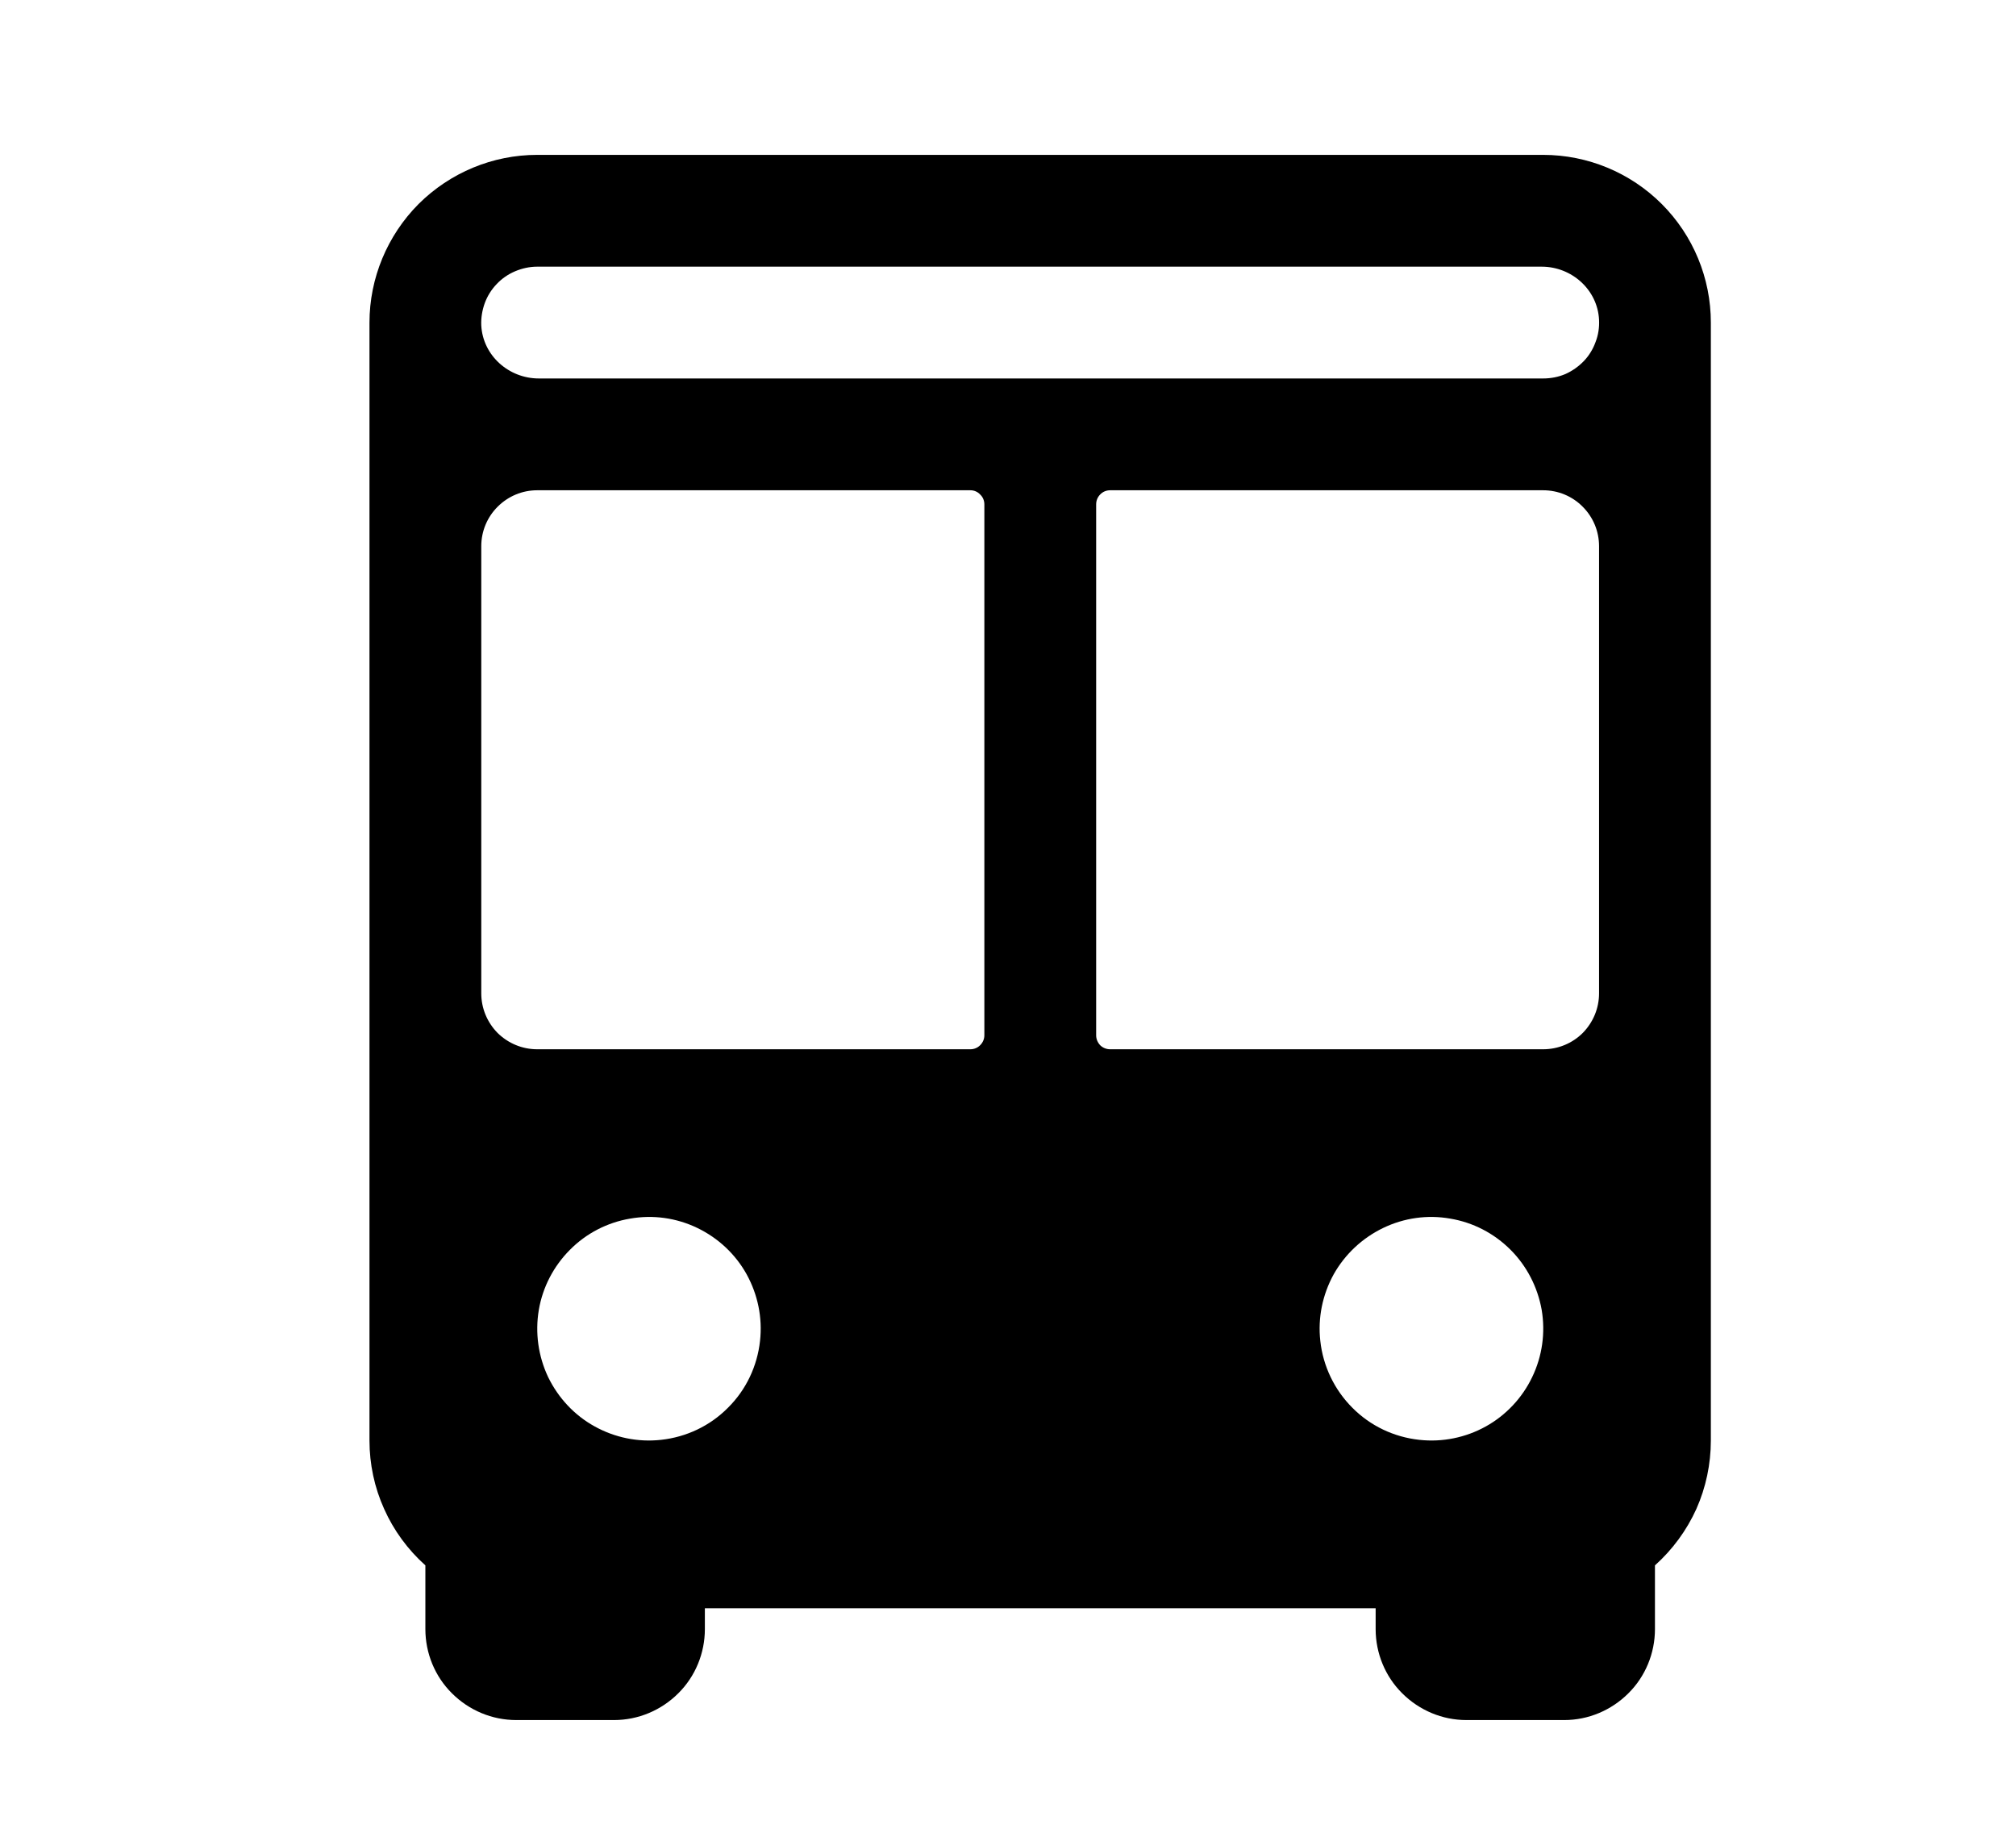 <svg width="11" height="10" viewBox="0 0 11 10" fill="none" xmlns="http://www.w3.org/2000/svg">
<g clip-path="url(#clip0_201_9467)">
<path d="M8.42 0.845H2.931C2.688 0.845 2.456 0.942 2.284 1.113C2.113 1.285 2.016 1.518 2.016 1.76V7.86C2.016 7.988 2.043 8.116 2.096 8.233C2.148 8.35 2.225 8.455 2.321 8.541V8.889C2.321 9.02 2.373 9.147 2.466 9.239C2.559 9.332 2.685 9.385 2.817 9.385H3.35C3.482 9.385 3.608 9.332 3.701 9.239C3.794 9.147 3.846 9.02 3.846 8.889V8.775H7.506V8.889C7.506 9.02 7.558 9.147 7.651 9.239C7.744 9.332 7.87 9.385 8.001 9.385H8.535C8.666 9.385 8.792 9.332 8.885 9.239C8.978 9.147 9.03 9.02 9.03 8.889V8.541C9.126 8.455 9.203 8.35 9.256 8.233C9.308 8.116 9.335 7.988 9.335 7.86V1.76C9.335 1.518 9.239 1.285 9.067 1.113C8.896 0.942 8.663 0.845 8.42 0.845ZM3.607 7.856C3.482 7.87 3.355 7.844 3.245 7.783C3.134 7.722 3.046 7.627 2.991 7.514C2.937 7.4 2.919 7.272 2.94 7.147C2.961 7.023 3.021 6.908 3.11 6.819C3.199 6.729 3.314 6.67 3.438 6.649C3.563 6.627 3.691 6.645 3.805 6.7C3.919 6.755 4.013 6.843 4.074 6.953C4.135 7.064 4.161 7.19 4.147 7.316C4.132 7.454 4.071 7.583 3.972 7.681C3.874 7.78 3.745 7.841 3.607 7.856ZM5.295 5.725H2.931C2.85 5.725 2.773 5.693 2.715 5.636C2.658 5.578 2.626 5.501 2.626 5.42V2.98C2.626 2.899 2.658 2.822 2.715 2.765C2.773 2.707 2.85 2.675 2.931 2.675H5.295C5.315 2.675 5.334 2.683 5.348 2.698C5.363 2.712 5.371 2.731 5.371 2.752V5.649C5.371 5.669 5.363 5.688 5.348 5.703C5.334 5.717 5.315 5.725 5.295 5.725ZM5.676 2.065H2.94C2.776 2.065 2.635 1.94 2.626 1.776C2.624 1.735 2.631 1.693 2.645 1.654C2.659 1.616 2.681 1.58 2.71 1.55C2.738 1.52 2.773 1.496 2.811 1.48C2.849 1.464 2.89 1.455 2.931 1.455H8.412C8.576 1.455 8.717 1.581 8.725 1.745C8.727 1.786 8.721 1.828 8.706 1.866C8.692 1.905 8.67 1.941 8.642 1.97C8.613 2 8.579 2.024 8.541 2.041C8.503 2.057 8.462 2.065 8.42 2.065H5.676ZM6.057 2.675H8.42C8.501 2.675 8.579 2.707 8.636 2.765C8.693 2.822 8.725 2.899 8.725 2.98V5.42C8.725 5.501 8.693 5.578 8.636 5.636C8.579 5.693 8.501 5.725 8.42 5.725H6.057C6.037 5.725 6.017 5.717 6.003 5.703C5.989 5.688 5.981 5.669 5.981 5.649V2.752C5.981 2.731 5.989 2.712 6.003 2.698C6.017 2.683 6.037 2.675 6.057 2.675ZM7.204 7.316C7.19 7.19 7.216 7.064 7.277 6.953C7.339 6.843 7.433 6.755 7.547 6.7C7.661 6.645 7.789 6.627 7.913 6.649C8.038 6.67 8.152 6.729 8.242 6.819C8.331 6.908 8.39 7.023 8.412 7.147C8.433 7.272 8.415 7.4 8.36 7.514C8.306 7.627 8.217 7.722 8.107 7.783C7.997 7.844 7.87 7.87 7.744 7.856C7.606 7.841 7.477 7.78 7.379 7.681C7.281 7.583 7.219 7.454 7.204 7.316Z" fill="black"/>
</g>
<defs>
<clipPath id="clip0_201_9467">
<rect width="9.759" height="9.759" fill="white" transform="translate(0.796 0.235)"/>
</clipPath>
</defs>
</svg>
